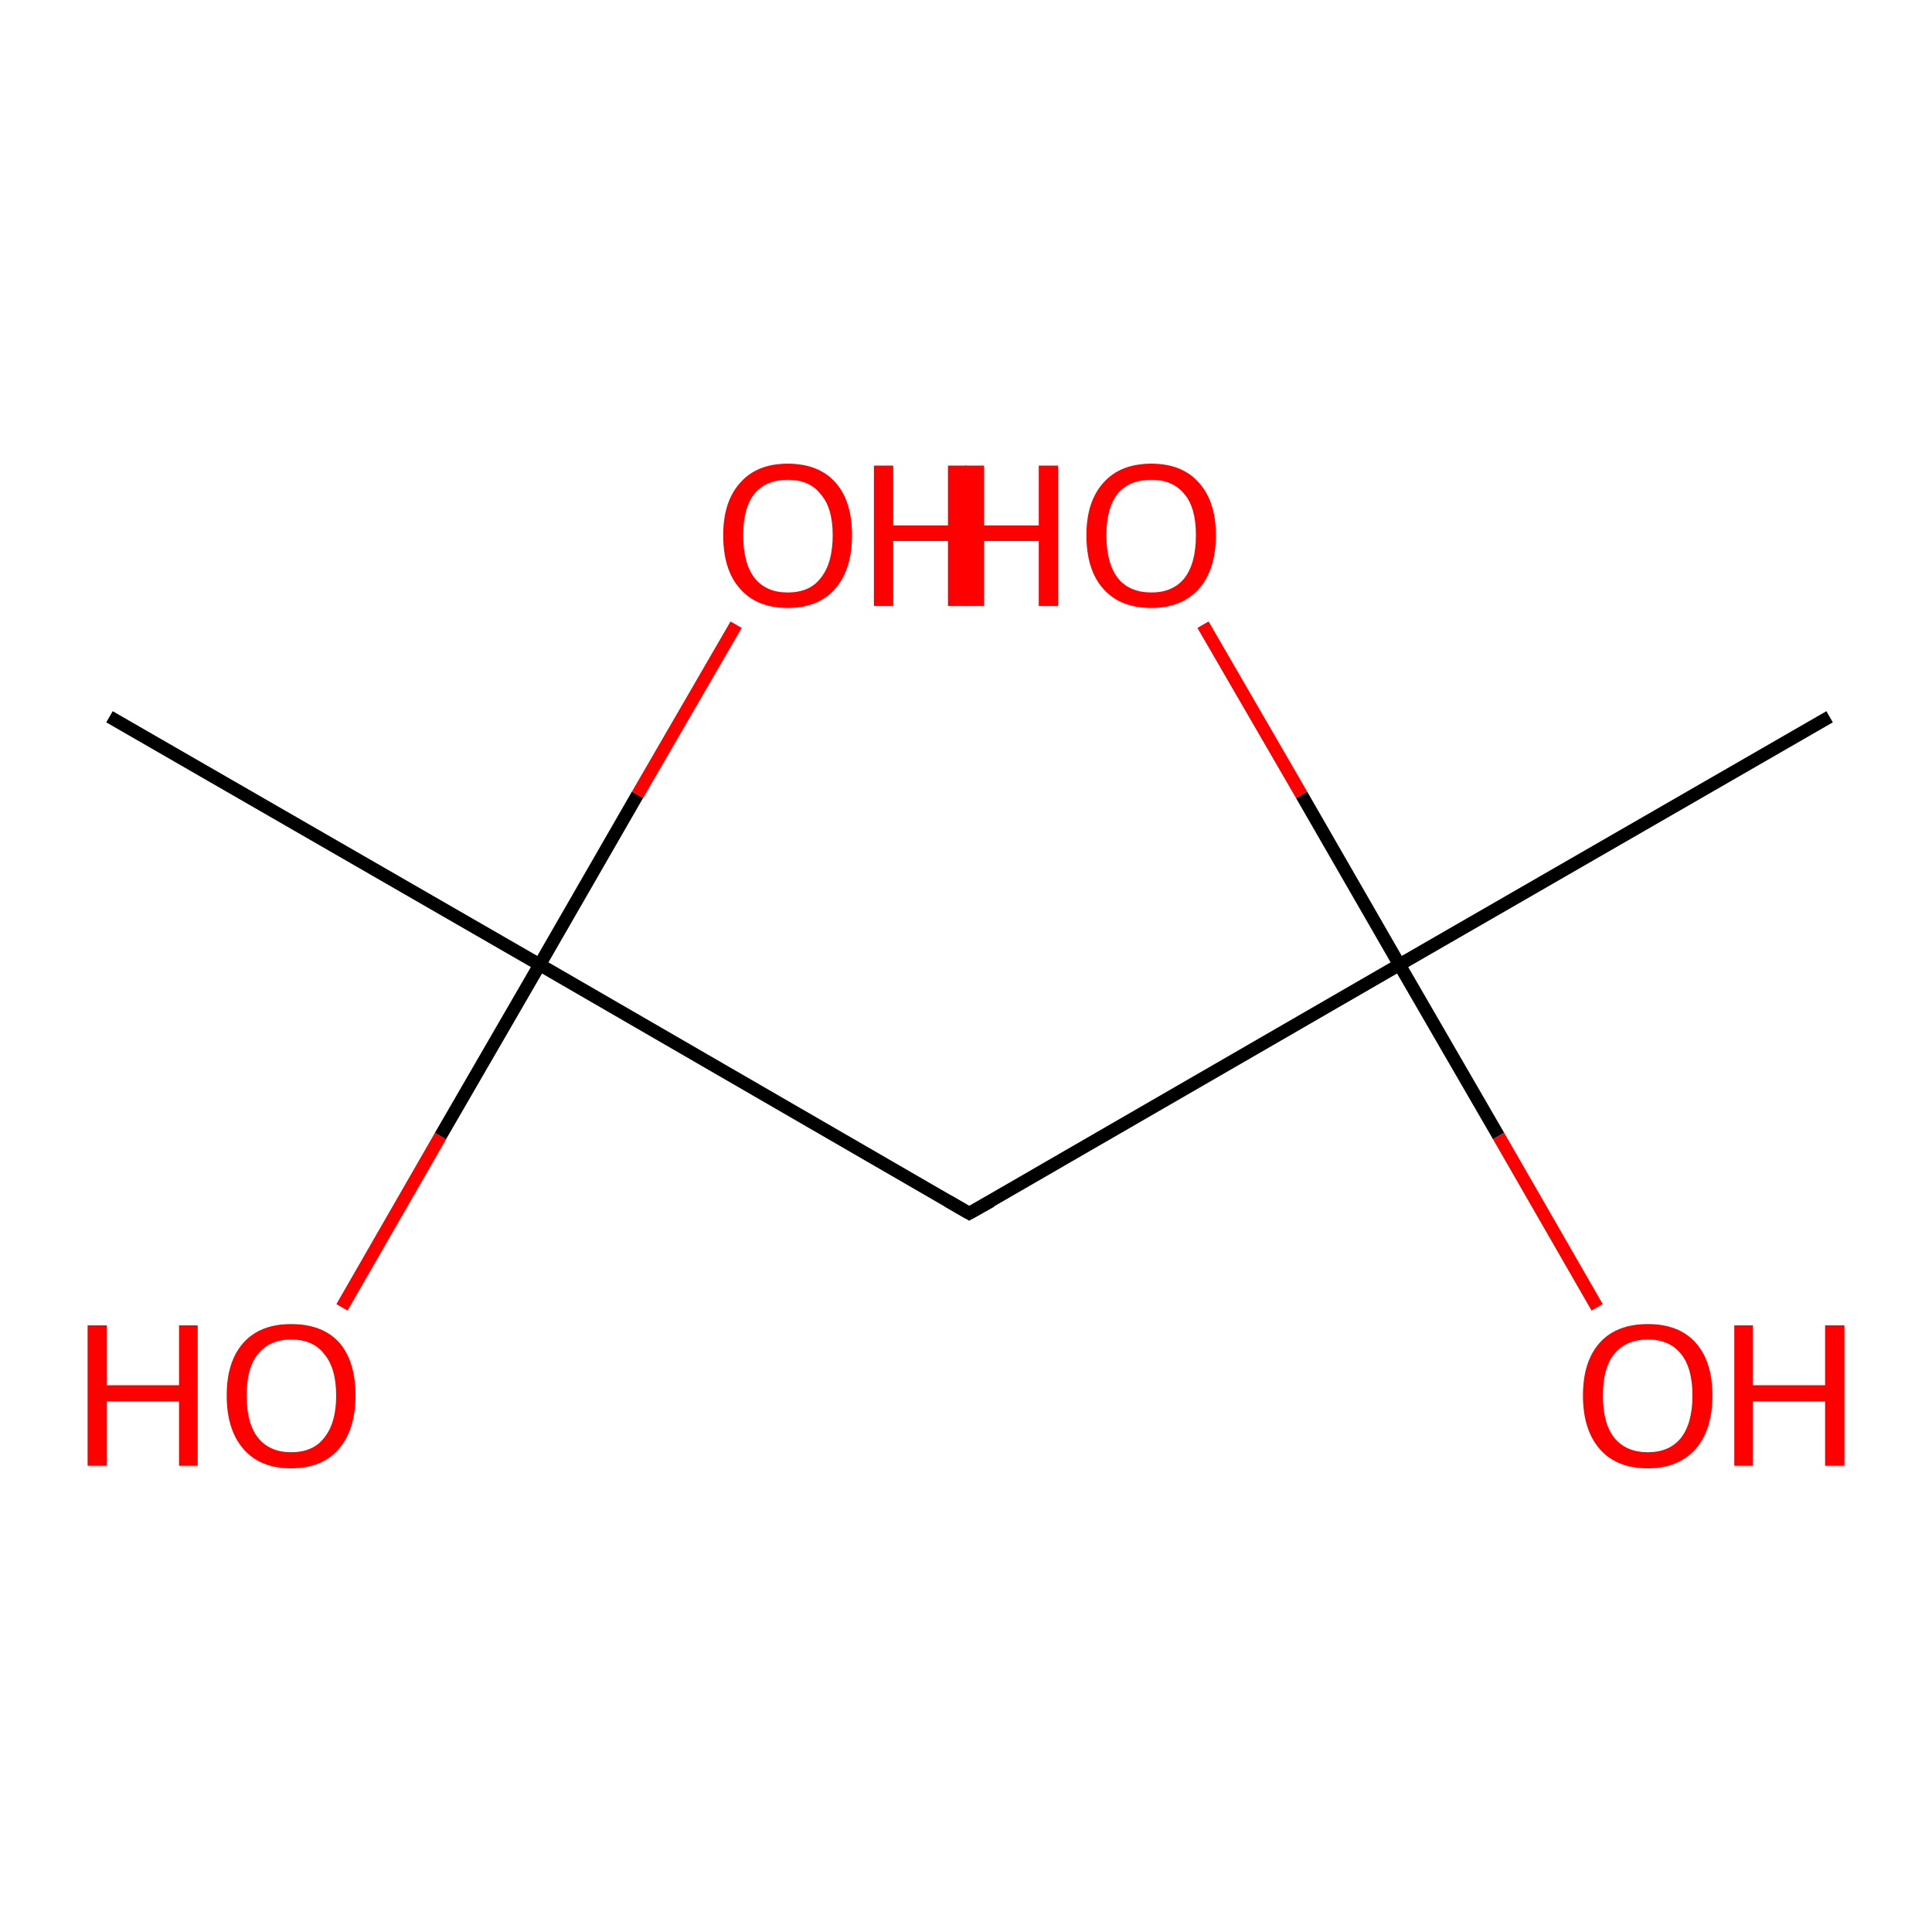 <?xml version='1.0' encoding='iso-8859-1'?>
<svg version='1.1' baseProfile='full'
              xmlns='http://www.w3.org/2000/svg'
                      xmlns:rdkit='http://www.rdkit.org/xml'
                      xmlns:xlink='http://www.w3.org/1999/xlink'
                  xml:space='preserve'
width='300px' height='300px' viewBox='0 0 300 300'>
<!-- END OF HEADER -->
<rect style='opacity:1.0;fill:#FFFFFF;stroke:none' width='300.0' height='300.0' x='0.0' y='0.0'> </rect>
<path class='bond-0 atom-0 atom-1' d='M 53.1,203.0 L 68.4,176.4' style='fill:none;fill-rule:evenodd;stroke:#FF0000;stroke-width:2.0px;stroke-linecap:butt;stroke-linejoin:miter;stroke-opacity:1' />
<path class='bond-0 atom-0 atom-1' d='M 68.4,176.4 L 83.8,149.8' style='fill:none;fill-rule:evenodd;stroke:#000000;stroke-width:2.0px;stroke-linecap:butt;stroke-linejoin:miter;stroke-opacity:1' />
<path class='bond-1 atom-1 atom-2' d='M 83.8,149.8 L 99.0,123.4' style='fill:none;fill-rule:evenodd;stroke:#000000;stroke-width:2.0px;stroke-linecap:butt;stroke-linejoin:miter;stroke-opacity:1' />
<path class='bond-1 atom-1 atom-2' d='M 99.0,123.4 L 114.3,97.0' style='fill:none;fill-rule:evenodd;stroke:#FF0000;stroke-width:2.0px;stroke-linecap:butt;stroke-linejoin:miter;stroke-opacity:1' />
<path class='bond-2 atom-1 atom-3' d='M 83.8,149.8 L 17.0,111.3' style='fill:none;fill-rule:evenodd;stroke:#000000;stroke-width:2.0px;stroke-linecap:butt;stroke-linejoin:miter;stroke-opacity:1' />
<path class='bond-3 atom-1 atom-4' d='M 83.8,149.8 L 150.5,188.4' style='fill:none;fill-rule:evenodd;stroke:#000000;stroke-width:2.0px;stroke-linecap:butt;stroke-linejoin:miter;stroke-opacity:1' />
<path class='bond-4 atom-4 atom-5' d='M 150.5,188.4 L 217.3,149.8' style='fill:none;fill-rule:evenodd;stroke:#000000;stroke-width:2.0px;stroke-linecap:butt;stroke-linejoin:miter;stroke-opacity:1' />
<path class='bond-5 atom-5 atom-6' d='M 217.3,149.8 L 202.1,123.4' style='fill:none;fill-rule:evenodd;stroke:#000000;stroke-width:2.0px;stroke-linecap:butt;stroke-linejoin:miter;stroke-opacity:1' />
<path class='bond-5 atom-5 atom-6' d='M 202.1,123.4 L 186.8,97.0' style='fill:none;fill-rule:evenodd;stroke:#FF0000;stroke-width:2.0px;stroke-linecap:butt;stroke-linejoin:miter;stroke-opacity:1' />
<path class='bond-6 atom-5 atom-7' d='M 217.3,149.8 L 232.7,176.4' style='fill:none;fill-rule:evenodd;stroke:#000000;stroke-width:2.0px;stroke-linecap:butt;stroke-linejoin:miter;stroke-opacity:1' />
<path class='bond-6 atom-5 atom-7' d='M 232.7,176.4 L 248.0,203.0' style='fill:none;fill-rule:evenodd;stroke:#FF0000;stroke-width:2.0px;stroke-linecap:butt;stroke-linejoin:miter;stroke-opacity:1' />
<path class='bond-7 atom-5 atom-8' d='M 217.3,149.8 L 284.1,111.3' style='fill:none;fill-rule:evenodd;stroke:#000000;stroke-width:2.0px;stroke-linecap:butt;stroke-linejoin:miter;stroke-opacity:1' />
<path d='M 147.2,186.5 L 150.5,188.4 L 153.9,186.5' style='fill:none;stroke:#000000;stroke-width:2.0px;stroke-linecap:butt;stroke-linejoin:miter;stroke-opacity:1;' />
<path class='atom-0' d='M 13.6 205.8
L 16.6 205.8
L 16.6 215.1
L 27.8 215.1
L 27.8 205.8
L 30.7 205.8
L 30.7 227.6
L 27.8 227.6
L 27.8 217.6
L 16.6 217.6
L 16.6 227.6
L 13.6 227.6
L 13.6 205.8
' fill='#FF0000'/>
<path class='atom-0' d='M 35.2 216.7
Q 35.2 211.4, 37.8 208.5
Q 40.4 205.6, 45.2 205.6
Q 50.1 205.6, 52.7 208.5
Q 55.2 211.4, 55.2 216.7
Q 55.2 222.0, 52.6 225.0
Q 50.0 228.0, 45.2 228.0
Q 40.4 228.0, 37.8 225.0
Q 35.2 222.0, 35.2 216.7
M 45.2 225.5
Q 48.6 225.5, 50.3 223.3
Q 52.2 221.0, 52.2 216.7
Q 52.2 212.4, 50.3 210.2
Q 48.6 208.0, 45.2 208.0
Q 41.9 208.0, 40.1 210.2
Q 38.3 212.3, 38.3 216.7
Q 38.3 221.1, 40.1 223.3
Q 41.9 225.5, 45.2 225.5
' fill='#FF0000'/>
<path class='atom-2' d='M 112.3 83.1
Q 112.3 77.9, 114.9 75.0
Q 117.5 72.0, 122.3 72.0
Q 127.2 72.0, 129.8 75.0
Q 132.3 77.9, 132.3 83.1
Q 132.3 88.4, 129.7 91.4
Q 127.1 94.4, 122.3 94.4
Q 117.5 94.4, 114.9 91.4
Q 112.3 88.5, 112.3 83.1
M 122.3 92.0
Q 125.7 92.0, 127.4 89.8
Q 129.3 87.5, 129.3 83.1
Q 129.3 78.8, 127.4 76.7
Q 125.7 74.5, 122.3 74.5
Q 119.0 74.5, 117.2 76.6
Q 115.4 78.8, 115.4 83.1
Q 115.4 87.5, 117.2 89.8
Q 119.0 92.0, 122.3 92.0
' fill='#FF0000'/>
<path class='atom-2' d='M 135.7 72.3
L 138.7 72.3
L 138.7 81.6
L 149.9 81.6
L 149.9 72.3
L 152.8 72.3
L 152.8 94.1
L 149.9 94.1
L 149.9 84.0
L 138.7 84.0
L 138.7 94.1
L 135.7 94.1
L 135.7 72.3
' fill='#FF0000'/>
<path class='atom-6' d='M 147.2 72.3
L 150.1 72.3
L 150.1 81.6
L 161.3 81.6
L 161.3 72.3
L 164.3 72.3
L 164.3 94.1
L 161.3 94.1
L 161.3 84.0
L 150.1 84.0
L 150.1 94.1
L 147.2 94.1
L 147.2 72.3
' fill='#FF0000'/>
<path class='atom-6' d='M 168.7 83.1
Q 168.7 77.9, 171.3 75.0
Q 173.9 72.0, 178.8 72.0
Q 183.6 72.0, 186.2 75.0
Q 188.8 77.9, 188.8 83.1
Q 188.8 88.4, 186.2 91.4
Q 183.5 94.4, 178.8 94.4
Q 173.9 94.4, 171.3 91.4
Q 168.7 88.5, 168.7 83.1
M 178.8 92.0
Q 182.1 92.0, 183.9 89.8
Q 185.7 87.5, 185.7 83.1
Q 185.7 78.8, 183.9 76.7
Q 182.1 74.5, 178.8 74.5
Q 175.4 74.5, 173.6 76.6
Q 171.8 78.8, 171.8 83.1
Q 171.8 87.5, 173.6 89.8
Q 175.4 92.0, 178.8 92.0
' fill='#FF0000'/>
<path class='atom-7' d='M 245.8 216.7
Q 245.8 211.4, 248.4 208.5
Q 251.0 205.6, 255.9 205.6
Q 260.7 205.6, 263.3 208.5
Q 265.9 211.4, 265.9 216.7
Q 265.9 222.0, 263.3 225.0
Q 260.6 228.0, 255.9 228.0
Q 251.0 228.0, 248.4 225.0
Q 245.8 222.0, 245.8 216.7
M 255.9 225.5
Q 259.2 225.5, 261.0 223.3
Q 262.8 221.0, 262.8 216.7
Q 262.8 212.4, 261.0 210.2
Q 259.2 208.0, 255.9 208.0
Q 252.5 208.0, 250.7 210.2
Q 248.9 212.3, 248.9 216.7
Q 248.9 221.1, 250.7 223.3
Q 252.5 225.5, 255.9 225.5
' fill='#FF0000'/>
<path class='atom-7' d='M 269.3 205.8
L 272.2 205.8
L 272.2 215.1
L 283.4 215.1
L 283.4 205.8
L 286.4 205.8
L 286.4 227.6
L 283.4 227.6
L 283.4 217.6
L 272.2 217.6
L 272.2 227.6
L 269.3 227.6
L 269.3 205.8
' fill='#FF0000'/>
</svg>
